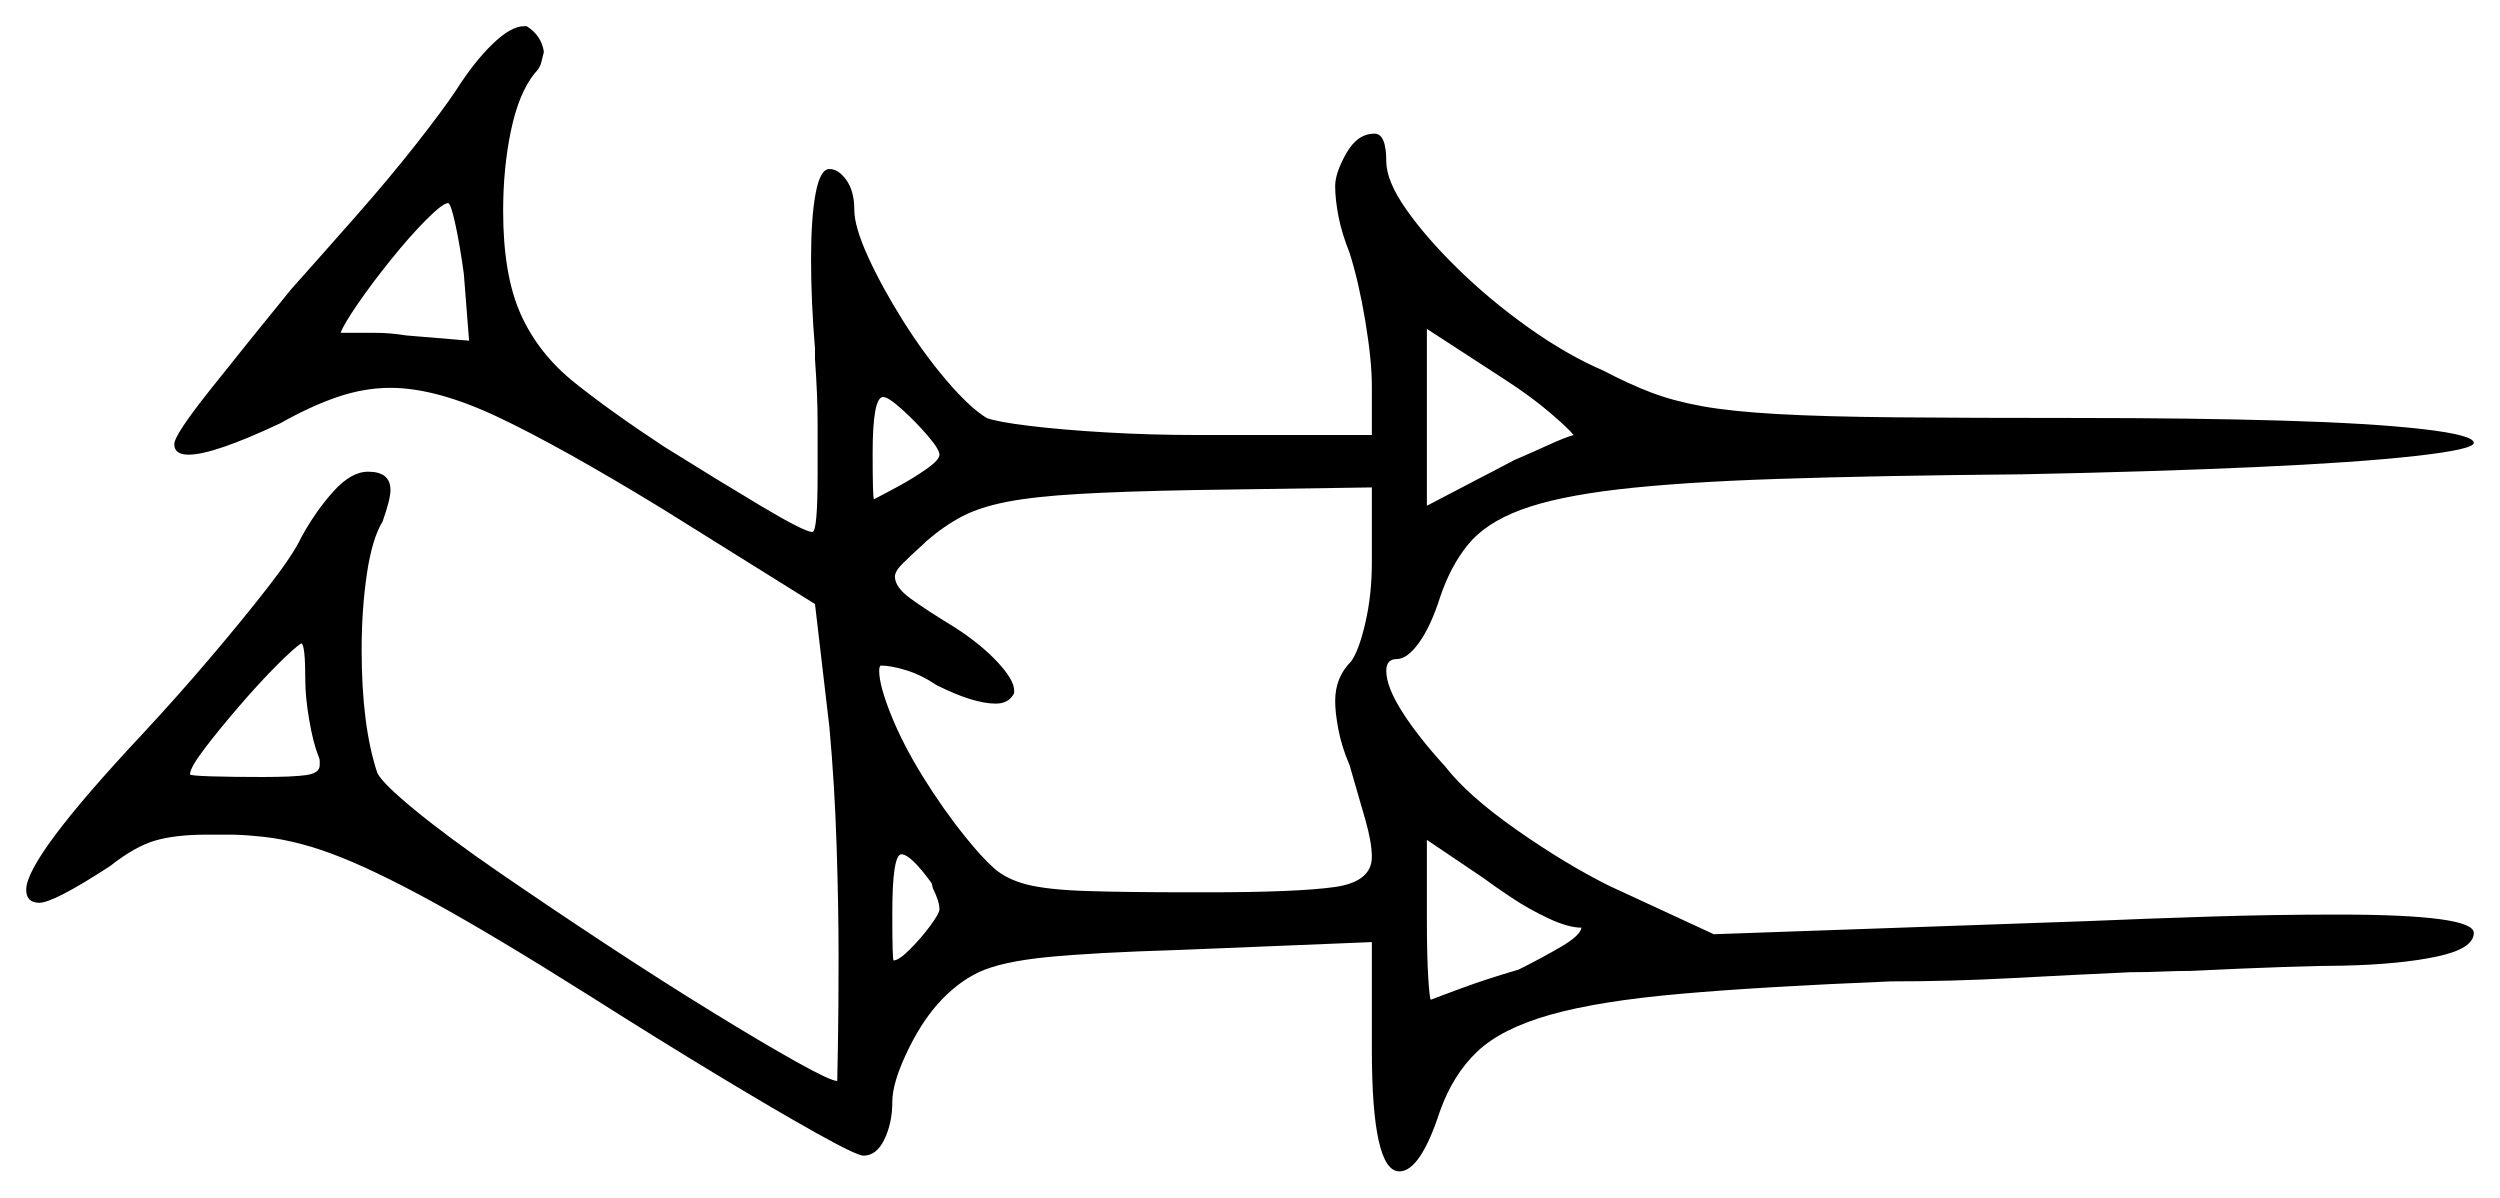 <svg xmlns="http://www.w3.org/2000/svg" width="954.0" height="457.0" viewBox="0 0 954.0 457.0"><path d="M116.5 259.5Q116.5 246.0 115.0 245.5Q112.5 247.0 105.75 253.75Q99.0 260.5 91.25 269.5Q83.5 278.5 78.0 285.75Q72.5 293.0 72.5 295.5Q72.5 296.0 80.5 296.25Q88.5 296.5 100.0 296.5Q112.0 296.5 117.0 295.75Q122.0 295.0 122.0 292.0Q122.0 291.5 122.0 290.5Q122.0 289.5 121.5 288.5Q119.5 283.5 118.0 274.75Q116.5 266.0 116.5 259.5ZM356.0 339.0 355.5 337.0Q347.5 326.0 344.0 326.0Q340.5 326.0 340.5 348.5Q340.5 366.5 341.0 366.5Q343.0 366.5 347.25 362.25Q351.5 358.0 355.0 353.25Q358.5 348.5 358.5 347.0Q358.5 344.0 356.0 339.0ZM523.5 214.5V186.0L456.0 187.0Q428.5 187.5 411.5 188.5Q394.5 189.5 384.25 191.5Q374.0 193.5 367.25 197.0Q360.5 200.5 353.5 206.5L352.5 207.5Q347.5 212.0 344.5 215.0Q341.5 218.0 341.5 220.0Q341.5 224.0 347.25 228.25Q353.0 232.5 364.5 239.5Q374.5 246.0 380.75 252.75Q387.0 259.5 387.0 263.5V264.5Q385.0 268.5 380.0 268.5Q371.5 268.5 357.5 261.5Q351.5 257.5 345.75 255.75Q340.0 254.0 336.5 254.0H336.0Q335.5 254.5 335.5 256.0Q335.5 261.5 340.0 272.75Q344.5 284.0 352.25 296.5Q360.0 309.0 368.5 319.5Q374.5 327.0 379.25 331.25Q384.0 335.5 391.75 337.5Q399.5 339.5 414.25 340.0Q429.0 340.5 455.0 340.5H460.5Q495.0 340.5 509.25 338.5Q523.5 336.5 523.5 327.0Q523.5 321.5 521.0 312.75Q518.5 304.0 515.0 292.0Q512.0 285.0 510.75 278.5Q509.5 272.0 509.5 267.5Q509.5 258.5 515.5 252.5Q518.5 248.5 521.0 237.75Q523.5 227.0 523.5 214.5ZM603.5 354.0Q598.5 354.0 591.0 350.5Q583.5 347.0 576.75 342.5Q570.0 338.0 566.0 335.0L544.5 320.5V351.0Q544.5 364.5 545.0 372.75Q545.5 381.0 546.0 381.5Q548.5 380.5 558.0 377.0Q567.5 373.5 579.5 370.0Q588.5 365.5 595.75 361.25Q603.0 357.0 603.5 354.0ZM179.0 130.0 177.0 104.5Q175.5 93.5 173.75 85.5Q172.0 77.5 171.0 77.5Q169.0 77.5 162.75 83.75Q156.5 90.0 149.25 99.0Q142.0 108.0 136.5 116.0Q131.0 124.0 130.0 127.0Q136.5 127.0 142.75 127.0Q149.0 127.0 155.0 128.0ZM358.5 173.5Q358.5 171.5 354.0 166.25Q349.5 161.0 344.25 156.25Q339.0 151.5 337.0 151.5Q333.0 151.5 333.0 173.0Q333.0 190.0 333.5 190.5Q336.5 189.0 342.5 185.75Q348.5 182.5 353.5 179.0Q358.5 175.5 358.5 173.5ZM600.5 166.0Q598.5 163.5 591.5 157.5Q584.5 151.5 574.5 145.0L544.5 125.5V193.0L566.5 181.5Q569.5 180.0 572.25 178.5Q575.0 177.0 578.0 175.5Q585.0 172.5 591.0 169.75Q597.0 167.0 600.5 166.0ZM174.0 34.5Q181.0 23.5 188.0 16.75Q195.0 10.0 200.0 10.0H201.0Q206.5 13.5 207.5 19.5V20.0Q207.0 22.0 206.5 24.0Q206.0 26.0 204.0 28.0Q198.0 35.5 195.0 49.75Q192.0 64.0 192.0 80.5Q192.0 105.0 198.75 120.0Q205.5 135.0 219.25 146.0Q233.0 157.0 253.5 170.5Q273.5 183.0 290.25 193.0Q307.0 203.0 310.0 203.0Q312.0 203.0 312.0 181.0Q312.0 172.5 312.0 161.75Q312.0 151.0 311.0 137.0V133.0Q309.5 115.0 309.5 99.0Q309.5 83.0 311.25 73.75Q313.0 64.5 316.5 64.5Q320.0 64.5 323.0 68.75Q326.0 73.0 326.0 80.0Q326.0 86.5 331.25 98.0Q336.5 109.5 344.5 122.25Q352.5 135.0 361.25 145.25Q370.0 155.5 376.5 159.5Q380.5 161.0 392.75 162.5Q405.0 164.0 422.0 165.0Q439.0 166.0 457.0 166.0H523.5V147.5Q523.5 137.5 521.0 122.5Q518.5 107.5 515.0 96.5Q512.0 89.0 510.75 82.5Q509.5 76.0 509.5 71.0Q509.5 66.0 513.75 58.5Q518.0 51.0 524.5 51.0Q529.0 51.0 529.0 61.5Q529.0 69.0 536.5 79.75Q544.0 90.5 556.25 102.5Q568.5 114.5 583.25 125.0Q598.0 135.5 612.0 141.5Q621.5 146.5 630.0 149.75Q638.5 153.0 649.5 155.0Q660.5 157.0 678.25 158.0Q696.0 159.0 723.5 159.25Q751.0 159.5 792.5 159.5Q836.5 159.5 870.75 160.5Q905.0 161.5 924.5 163.75Q944.0 166.0 944.0 169.0Q944.0 171.5 921.75 174.0Q899.5 176.5 860.5 178.25Q821.5 180.0 771.5 181.0Q716.0 181.5 678.5 182.75Q641.0 184.0 617.5 186.75Q594.0 189.5 580.5 194.5Q567.0 199.5 560.25 207.75Q553.5 216.0 549.5 228.0Q546.0 239.0 541.5 245.25Q537.0 251.5 533.0 251.5Q529.0 251.5 529.0 256.0Q529.0 262.0 535.0 271.5Q541.0 281.0 551.5 292.5Q560.0 303.5 578.5 316.5Q597.0 329.5 614.0 338.0L654.0 356.5L796.5 351.5Q820.0 350.5 844.0 349.75Q868.0 349.0 892.0 349.0Q944.0 349.0 944.0 356.0Q944.0 362.0 930.0 365.0Q916.0 368.0 894.0 368.5Q886.5 368.5 871.5 369.0Q856.5 369.5 836.0 370.5Q831.0 370.5 825.0 370.75Q819.0 371.0 813.0 371.0Q791.0 372.0 767.75 373.25Q744.5 374.5 721.5 374.5Q672.5 376.5 641.25 379.25Q610.0 382.0 591.5 387.25Q573.0 392.5 563.75 401.25Q554.5 410.0 549.5 424.0Q542.0 447.0 534.0 447.0Q523.5 447.0 523.5 400.5V359.5L450.0 362.5Q417.0 363.5 399.5 365.25Q382.0 367.0 373.5 371.0Q365.0 375.0 357.5 383.5Q351.0 391.0 345.75 402.25Q340.5 413.5 340.5 420.5Q340.5 428.5 337.5 434.75Q334.5 441.0 329.5 441.0Q327.0 441.0 311.75 432.5Q296.5 424.0 273.75 410.25Q251.0 396.5 225.0 380.0Q188.5 357.0 165.25 344.25Q142.0 331.5 126.5 325.75Q111.0 320.0 97.0 319.0Q92.0 318.5 87.5 318.5Q83.0 318.5 79.0 318.5Q67.0 318.5 59.25 320.75Q51.5 323.0 42.0 330.5Q20.5 344.5 15.0 344.5Q10.0 344.5 10.0 339.5Q10.0 327.5 54.0 280.5Q67.5 266.0 80.25 251.0Q93.0 236.0 102.5 223.75Q112.0 211.5 115.0 205.0Q120.5 195.0 127.25 187.5Q134.0 180.0 140.5 180.0Q149.0 180.0 149.0 187.0Q149.0 190.5 146.0 199.0Q142.0 205.5 140.0 219.0Q138.0 232.5 138.0 248.0Q138.0 277.0 144.0 295.0Q146.0 299.0 158.5 309.25Q171.0 319.5 190.25 332.75Q209.5 346.0 230.75 360.0Q252.0 374.0 271.5 386.0Q291.0 398.0 304.0 405.25Q317.0 412.5 319.5 412.5Q319.5 412.5 319.75 398.75Q320.0 385.0 320.0 365.0Q320.0 346.0 319.25 322.75Q318.5 299.5 316.5 277.5L311.0 230.5L252.5 194.0Q214.0 170.5 190.25 159.25Q166.5 148.0 149.0 148.0Q139.0 148.0 128.75 151.5Q118.5 155.0 107.0 161.5Q81.5 173.5 72.0 173.5Q66.5 173.5 66.5 169.5Q66.5 166.0 80.0 149.0Q93.5 132.0 111.0 110.5Q123.5 96.5 136.25 82.0Q149.0 67.5 159.0 54.75Q169.0 42.0 174.0 34.5Z" fill="black" /></svg>